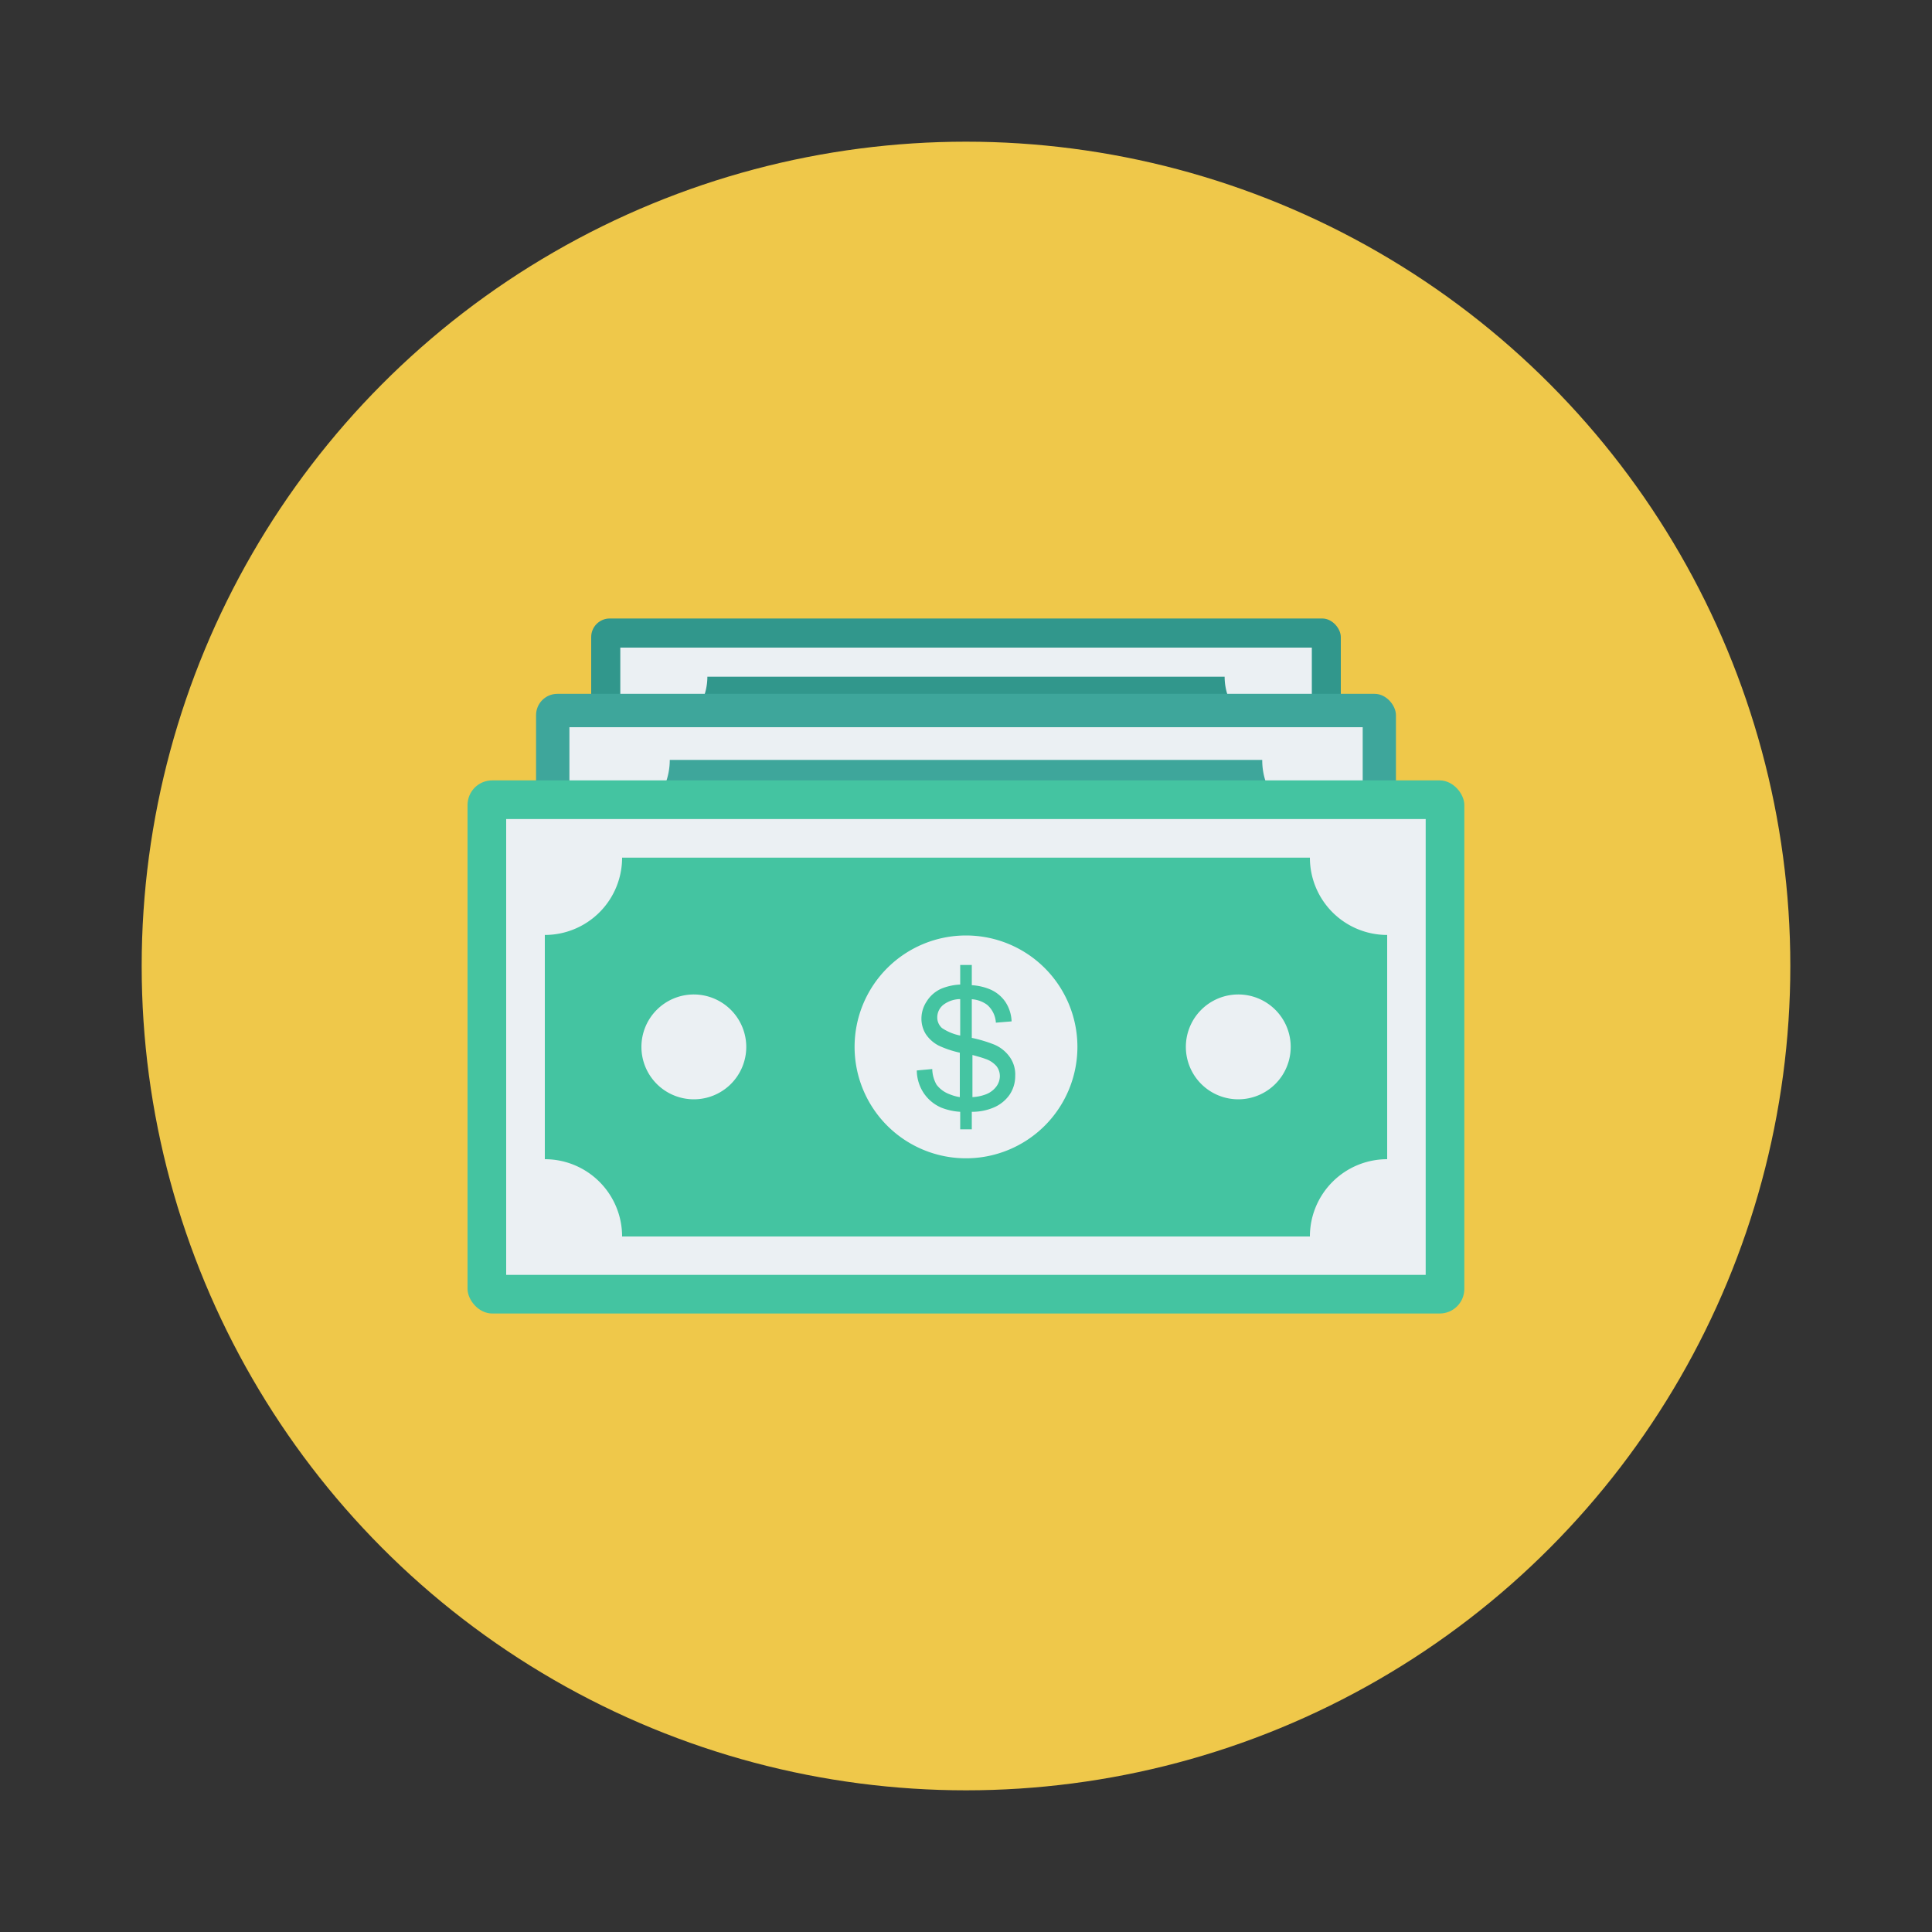 <svg id="Layer_1" height="512" viewBox="0 0 150 150" width="512" xmlns="http://www.w3.org/2000/svg" data-name="Layer 1"><rect x="0" y="0" width="150" height="150" fill="#333333" stroke="none"/><circle cx="75" cy="75" fill="#efc84a" r="64"/><rect fill="#31978c" height="31.13" rx="1.44" width="58.2" x="45.9" y="48.02"/><path d="m48.16 50.28h53.69v26.61h-53.69z" fill="#ebf0f3"/><path d="m95.08 52.54h-40.16a4.51 4.51 0 0 1 -4.51 4.51v13.08a4.51 4.51 0 0 1 4.51 4.51h40.16a4.51 4.51 0 0 1 4.51-4.51v-13.08a4.51 4.51 0 0 1 -4.51-4.51z" fill="#31978c"/><g fill="#ebf0f3"><path d="m75 57.08a6.51 6.51 0 1 0 6.5 6.51 6.5 6.5 0 0 0 -6.5-6.51z"/><path d="m90.89 60.52a3.07 3.07 0 1 0 3.11 3.07 3.07 3.07 0 0 0 -3.11-3.07z"/><path d="m59.11 60.52a3.07 3.07 0 1 0 3.06 3.07 3.08 3.08 0 0 0 -3.06-3.07z"/></g><rect fill="#3ea69b" height="35.71" rx="1.65" width="66.76" x="41.62" y="53.87"/><path d="m44.21 56.46h61.59v30.53h-61.59z" fill="#ebf0f3"/><path d="m98 59h-46a5.18 5.18 0 0 1 -5.18 5.18v15a5.18 5.18 0 0 1 5.18 5.22h46a5.18 5.18 0 0 1 5.18-5.18v-15a5.18 5.18 0 0 1 -5.18-5.22z" fill="#3ea69b"/><circle cx="75" cy="71.72" fill="#ebf0f3" r="7.46"/><circle cx="93.23" cy="71.72" fill="#ebf0f3" r="3.51"/><circle cx="56.77" cy="71.72" fill="#ebf0f3" r="3.51"/><rect fill="#44c4a1" height="41.39" rx="1.91" width="77.39" x="36.3" y="60.59"/><path d="m39.3 63.59h71.39v35.39h-71.39z" fill="#ebf0f3"/><path d="m101.7 66.59h-53.4a6 6 0 0 1 -6 6v17.41a6 6 0 0 1 6 6h53.4a6 6 0 0 1 6-6v-17.41a6 6 0 0 1 -6-6z" fill="#44c4a1"/><path d="m75 72.63a8.65 8.65 0 1 0 8.65 8.65 8.65 8.65 0 0 0 -8.65-8.65z" fill="#ebf0f3"/><path d="m96.13 77.21a4.07 4.07 0 1 0 4.08 4.07 4.07 4.07 0 0 0 -4.08-4.07z" fill="#ebf0f3"/><path d="m53.87 77.21a4.07 4.07 0 1 0 4.07 4.07 4.08 4.08 0 0 0 -4.07-4.07z" fill="#ebf0f3"/><path d="m78.42 82.1a2.81 2.81 0 0 0 -1.23-1 10.69 10.69 0 0 0 -1.74-.52v-3a2.26 2.26 0 0 1 1.2.44 2 2 0 0 1 .67 1.38l1.22-.1a2.93 2.93 0 0 0 -.48-1.51 2.74 2.74 0 0 0 -1.25-1 4.38 4.38 0 0 0 -1.36-.3v-1.57h-.9v1.52a4.41 4.41 0 0 0 -1.39.29 2.53 2.53 0 0 0 -1.2 1 2.42 2.42 0 0 0 -.42 1.36 2.26 2.26 0 0 0 .34 1.2 2.68 2.68 0 0 0 1 .89 7.78 7.78 0 0 0 1.64.55v3.45a3.45 3.45 0 0 1 -.81-.23 2.22 2.22 0 0 1 -1-.74 2.58 2.58 0 0 1 -.33-1.21l-1.2.11a3.23 3.23 0 0 0 .52 1.73 3.13 3.13 0 0 0 1.39 1.16 4.76 4.76 0 0 0 1.46.32v1.36h.9v-1.36a4.26 4.26 0 0 0 1.67-.32 2.86 2.86 0 0 0 1.26-1 2.57 2.57 0 0 0 .44-1.45 2.34 2.34 0 0 0 -.4-1.45zm-5.28-2.28a1.09 1.09 0 0 1 -.37-.85 1.24 1.24 0 0 1 .53-1 2.2 2.2 0 0 1 1.25-.4v2.83a3.91 3.91 0 0 1 -1.41-.58zm4.19 4.57a1.81 1.81 0 0 1 -.83.59 3.38 3.38 0 0 1 -1 .2v-3.27q.75.2 1 .3a1.94 1.94 0 0 1 .87.57 1.27 1.27 0 0 1 .26.79 1.39 1.39 0 0 1 -.3.82z" fill="#44c4a1"/></svg>